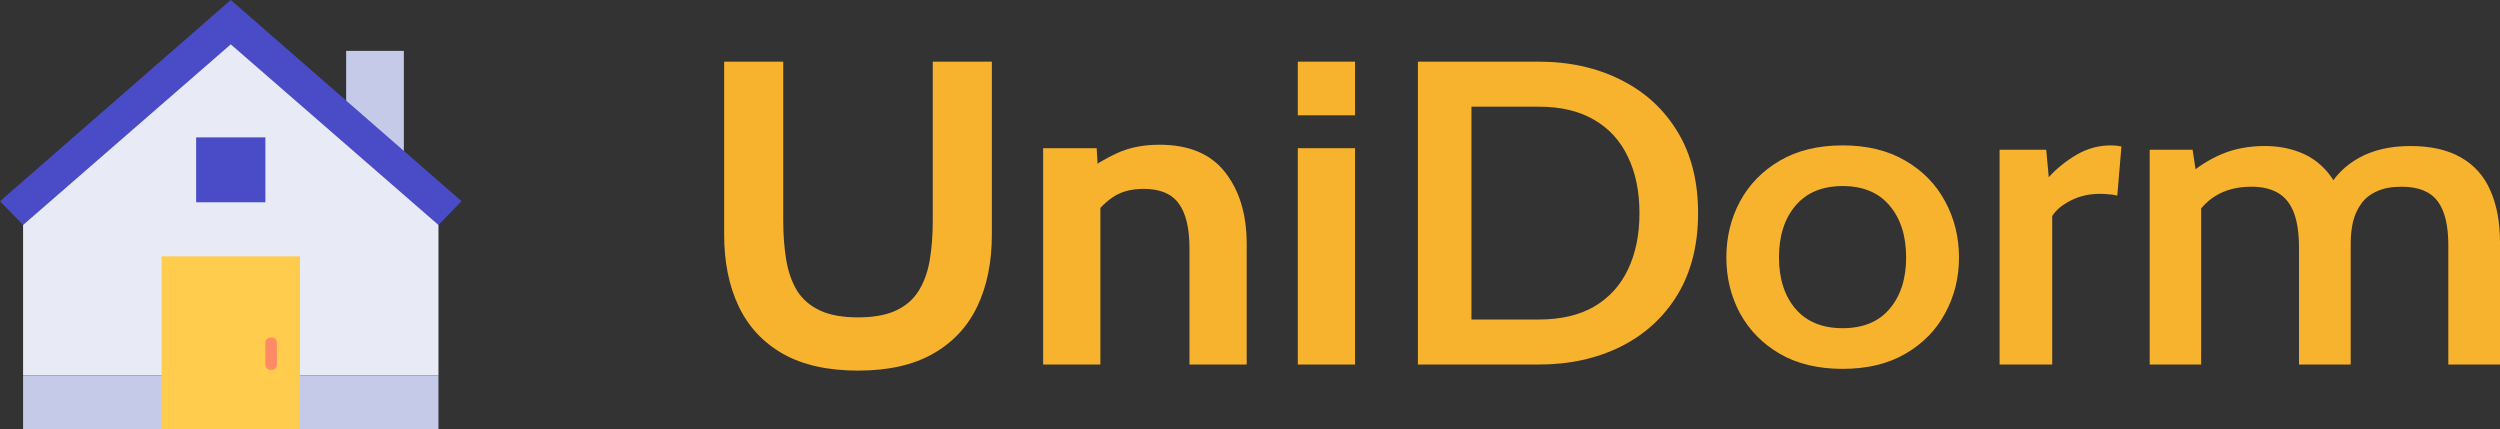 <svg width="163" height="28" viewBox="0 0 163 28" fill="none" xmlns="http://www.w3.org/2000/svg">
<rect x="0" y="0" width="163" height="28" fill="#333333" stroke="none"/>
<g id="Vector">
<path d="M28.588 24.474H1.505V13.189L15.046 1.199L28.588 13.189V24.474Z" fill="#E8EAF6"/>
<path d="M26.331 11.778L22.569 8.252V3.315H26.331V11.778ZM1.505 24.474H28.588V28H1.505V24.474Z" fill="#C5CAE9"/>
<path d="M15.046 0L0 13.118L1.505 14.67L15.046 2.892L28.588 14.67L30.093 13.118L15.046 0Z" fill="#4A4CC7"/>
<path d="M10.532 16.715H19.56V28H10.532V16.715Z" fill="#FFCC4D"/>
<path d="M12.789 8.957H17.303V13.189H12.789V8.957Z" fill="#4A4CC7"/>
<path d="M17.679 22.005C17.454 22.005 17.303 22.146 17.303 22.358V23.768C17.303 23.98 17.454 24.121 17.679 24.121C17.905 24.121 18.055 23.98 18.055 23.768V22.358C18.055 22.146 17.905 22.005 17.679 22.005Z" fill="#FF8A65"/>
<path d="M55.942 24.163C53.966 24.163 52.331 23.797 51.037 23.063C49.753 22.329 48.795 21.3 48.163 19.974C47.531 18.648 47.215 17.091 47.215 15.305V4.02H51.067V14.374C51.067 15.314 51.132 16.175 51.263 16.955C51.393 17.726 51.629 18.394 51.97 18.958C52.321 19.513 52.817 19.941 53.459 20.242C54.101 20.543 54.929 20.693 55.942 20.693C56.955 20.693 57.783 20.543 58.425 20.242C59.067 19.941 59.558 19.513 59.899 18.958C60.25 18.394 60.491 17.726 60.621 16.955C60.752 16.175 60.817 15.314 60.817 14.374V4.02H64.669V15.305C64.669 17.091 64.353 18.648 63.721 19.974C63.089 21.3 62.126 22.329 60.832 23.063C59.548 23.797 57.918 24.163 55.942 24.163Z" fill="#F8B32E"/>
<path d="M68.013 23.768V9.662H71.504L71.655 12.286L70.782 11.214C71.354 10.763 72.036 10.354 72.828 9.987C73.621 9.62 74.544 9.437 75.597 9.437C77.523 9.437 78.952 10.039 79.885 11.242C80.818 12.437 81.284 13.988 81.284 15.897V23.768H77.553V16.179C77.553 14.863 77.317 13.889 76.846 13.259C76.384 12.629 75.627 12.314 74.574 12.314C73.721 12.314 73.024 12.512 72.482 12.907C71.941 13.292 71.464 13.81 71.053 14.458L71.745 12.738V23.768H68.013Z" fill="#F8B32E"/>
<path d="M84.617 23.768V9.662H88.349V23.768H84.617ZM84.617 7.518V4.02H88.349V7.518H84.617Z" fill="#F8B32E"/>
<path d="M92.448 23.768V4.02H100.303C102.319 4.02 104.109 4.415 105.674 5.205C107.249 5.986 108.483 7.114 109.375 8.59C110.268 10.057 110.715 11.825 110.715 13.894C110.715 15.963 110.268 17.736 109.375 19.212C108.483 20.679 107.249 21.808 105.674 22.598C104.109 23.378 102.319 23.768 100.303 23.768H92.448ZM95.939 20.834H100.303C101.757 20.834 102.971 20.552 103.944 19.988C104.917 19.414 105.649 18.61 106.14 17.576C106.642 16.532 106.893 15.305 106.893 13.894C106.893 12.484 106.642 11.261 106.14 10.227C105.649 9.183 104.917 8.379 103.944 7.815C102.971 7.241 101.757 6.954 100.303 6.954H95.939V20.834Z" fill="#F8B32E"/>
<path d="M120.142 24.05C118.537 24.05 117.168 23.721 116.035 23.063C114.911 22.405 114.049 21.525 113.447 20.425C112.855 19.325 112.559 18.112 112.559 16.786C112.559 15.46 112.855 14.242 113.447 13.133C114.049 12.023 114.911 11.139 116.035 10.481C117.168 9.813 118.537 9.479 120.142 9.479C121.737 9.479 123.101 9.813 124.235 10.481C125.368 11.139 126.231 12.023 126.823 13.133C127.425 14.242 127.726 15.46 127.726 16.786C127.726 18.112 127.425 19.325 126.823 20.425C126.231 21.525 125.368 22.405 124.235 23.063C123.101 23.721 121.737 24.05 120.142 24.05ZM120.142 21.398C121.466 21.398 122.485 20.98 123.197 20.143C123.919 19.297 124.28 18.178 124.28 16.786C124.28 15.375 123.919 14.247 123.197 13.4C122.485 12.554 121.466 12.131 120.142 12.131C118.818 12.131 117.795 12.554 117.073 13.4C116.351 14.247 115.99 15.375 115.99 16.786C115.99 18.178 116.351 19.297 117.073 20.143C117.795 20.98 118.818 21.398 120.142 21.398Z" fill="#F8B32E"/>
<path d="M130.374 23.768V9.761H133.413L133.579 11.553C134.1 10.979 134.707 10.49 135.399 10.086C136.091 9.681 136.839 9.479 137.641 9.479C137.882 9.479 138.108 9.503 138.318 9.55L138.047 12.752C137.857 12.705 137.666 12.676 137.476 12.667C137.285 12.648 137.089 12.639 136.889 12.639C136.207 12.639 135.58 12.784 135.008 13.076C134.436 13.368 134.035 13.706 133.804 14.092V23.768H130.374Z" fill="#F8B32E"/>
<path d="M140.16 23.768V9.761H142.958L143.304 12.046L142.597 11.482C143.289 10.871 144.047 10.391 144.869 10.043C145.702 9.695 146.63 9.521 147.653 9.521C148.425 9.521 149.127 9.634 149.759 9.86C150.401 10.076 150.958 10.415 151.429 10.876C151.911 11.336 152.297 11.924 152.588 12.639L151.73 12.399C152.202 11.496 152.899 10.791 153.822 10.283C154.745 9.775 155.858 9.521 157.162 9.521C158.496 9.521 159.595 9.771 160.457 10.269C161.32 10.758 161.957 11.473 162.368 12.413C162.789 13.354 163 14.487 163 15.813V23.768H159.63V15.982C159.63 14.675 159.394 13.716 158.922 13.104C158.451 12.484 157.669 12.173 156.575 12.173C155.943 12.173 155.412 12.272 154.98 12.47C154.549 12.658 154.208 12.926 153.957 13.274C153.706 13.621 153.526 14.017 153.416 14.458C153.315 14.9 153.265 15.371 153.265 15.869V23.768H149.895V16.165C149.895 15.197 149.779 14.421 149.549 13.838C149.318 13.255 148.972 12.832 148.51 12.568C148.049 12.305 147.477 12.173 146.795 12.173C145.882 12.173 145.105 12.371 144.463 12.766C143.831 13.151 143.33 13.711 142.958 14.444L143.515 12.752V23.768H140.16Z" fill="#F8B32E"/>
</g>
</svg>
